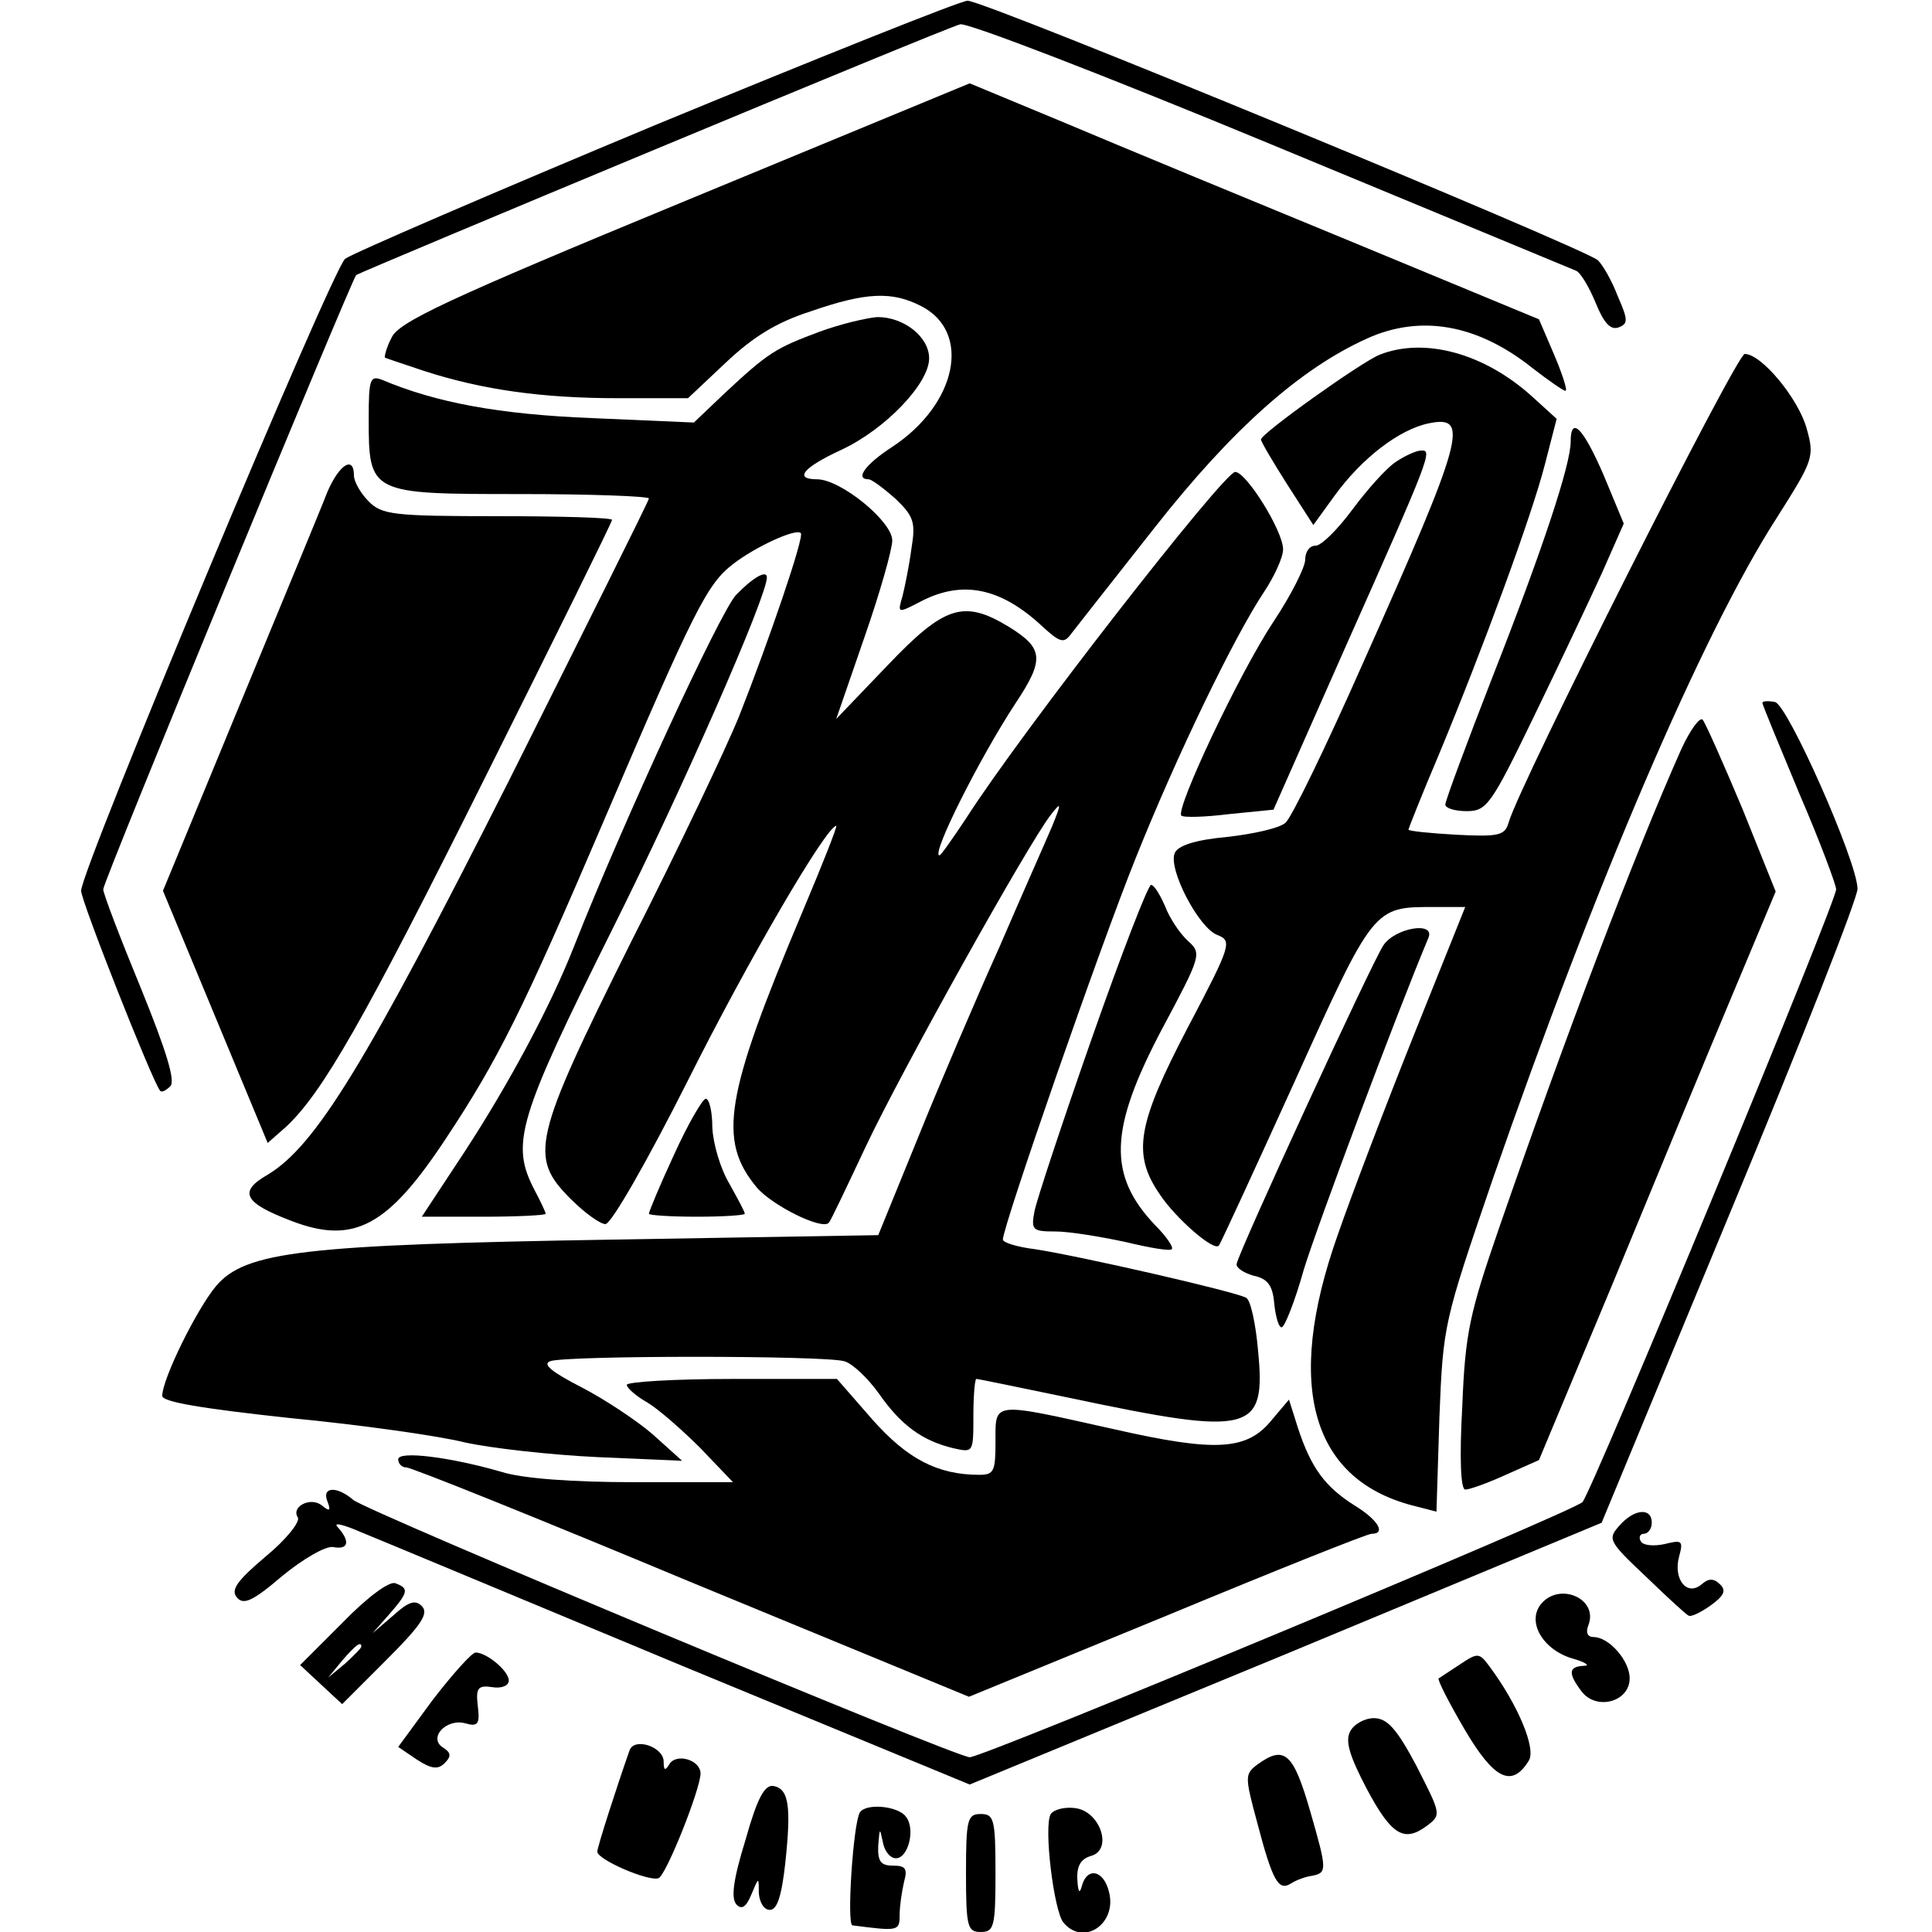 <?xml version="1.0" standalone="no"?>
<!DOCTYPE svg PUBLIC "-//W3C//DTD SVG 20010904//EN"
 "http://www.w3.org/TR/2001/REC-SVG-20010904/DTD/svg10.dtd">
<svg version="1.0" xmlns="http://www.w3.org/2000/svg"
 width="262pt" height="262pt" viewBox="0 0 262 262"
 preserveAspectRatio="xMidYMid meet">
<g transform="translate(0,262) scale(0.1,-0.1)"
fill="#000000" stroke="none">
<path d="M890 2451 c-223 -93 -413 -175 -422 -182 -18 -15 -358 -828 -358
-857 0 -14 96 -257 107 -271 2 -3 8 0 14 6 7 7 -5 47 -40 133 -28 68 -51 128
-51 134 0 11 336 825 343 833 5 4 796 334 819 340 9 3 198 -70 420 -162 222
-92 408 -169 415 -172 6 -2 18 -22 27 -44 11 -27 20 -37 31 -33 13 5 13 10 -1
42 -8 21 -20 42 -27 49 -17 16 -833 353 -855 352 -9 0 -199 -76 -422 -168z"/>
<path d="M928 2347 c-322 -133 -388 -164 -397 -185 -7 -13 -10 -26 -9 -27 2
-1 26 -9 53 -18 80 -26 162 -37 263 -37 l95 0 51 48 c37 35 69 55 116 70 75
26 110 27 149 7 69 -35 49 -133 -39 -191 -37 -24 -51 -44 -32 -44 4 0 20 -12
36 -26 25 -24 28 -32 22 -68 -3 -23 -9 -52 -12 -64 -7 -24 -7 -24 24 -8 57 30
109 19 165 -33 25 -23 30 -24 40 -10 7 9 58 74 114 145 104 132 196 214 287
255 73 33 150 19 224 -40 22 -17 42 -31 45 -31 3 0 -4 22 -15 48 l-21 49 -256
106 c-141 58 -315 130 -386 160 l-130 54 -387 -160z"/>
<path d="M1111 2170 c-59 -22 -69 -28 -128 -83 l-42 -40 -138 6 c-126 5 -212
21 -285 52 -16 6 -18 1 -18 -52 0 -103 1 -103 206 -103 96 0 174 -3 174 -6 0
-3 -86 -175 -190 -383 -194 -384 -262 -495 -327 -534 -40 -23 -33 -38 33 -63
84 -32 130 -7 208 111 71 107 105 175 214 430 124 290 141 323 176 350 31 24
86 49 92 42 5 -5 -44 -148 -84 -249 -17 -42 -83 -181 -147 -307 -133 -267
-138 -290 -81 -347 19 -19 40 -34 47 -34 8 0 57 86 111 193 83 166 189 347
202 347 2 0 -19 -53 -46 -117 -105 -249 -115 -309 -62 -373 21 -25 90 -59 98
-48 2 1 24 48 50 103 47 100 221 412 251 450 14 18 15 17 2 -15 -8 -19 -41
-93 -72 -165 -32 -71 -82 -188 -111 -260 l-53 -130 -358 -6 c-422 -7 -500 -16
-540 -63 -26 -31 -73 -126 -73 -149 0 -8 52 -17 173 -30 94 -9 201 -24 237
-33 36 -8 117 -17 180 -20 l115 -5 -40 36 c-22 19 -66 48 -97 64 -39 20 -53
31 -42 35 20 8 372 8 399 0 11 -3 32 -23 47 -44 30 -43 59 -64 101 -74 27 -6
27 -6 27 44 0 27 2 50 4 50 3 0 60 -12 128 -26 246 -52 265 -47 254 65 -3 35
-10 68 -16 71 -13 8 -227 57 -287 66 -24 3 -43 9 -43 13 0 18 132 398 180 517
56 140 134 301 174 361 14 21 26 47 26 58 0 25 -50 105 -65 105 -15 0 -291
-354 -365 -470 -18 -27 -34 -50 -36 -50 -12 0 55 133 103 206 40 60 38 75 -9
104 -61 37 -87 29 -165 -53 l-69 -72 38 110 c21 60 38 120 38 132 0 26 -70 83
-102 83 -32 0 -19 16 33 40 60 28 119 90 119 124 0 29 -34 56 -70 56 -14 -1
-49 -9 -79 -20z"/>
<path d="M1871 2139 c-25 -10 -161 -107 -161 -115 0 -3 16 -30 35 -60 l36 -56
29 40 c37 51 88 90 128 98 55 11 48 -17 -90 -326 -50 -113 -97 -210 -105 -216
-8 -7 -43 -15 -79 -19 -44 -4 -67 -12 -71 -22 -9 -22 33 -102 58 -111 20 -8
19 -13 -40 -125 -69 -132 -76 -172 -38 -227 22 -33 74 -78 80 -69 2 2 48 102
103 223 107 237 107 236 188 236 l43 0 -69 -172 c-38 -95 -85 -218 -104 -273
-73 -206 -35 -334 107 -368 l27 -7 4 128 c5 126 6 129 72 322 138 398 284 740
385 897 50 79 52 83 41 122 -11 40 -61 101 -84 101 -11 0 -305 -583 -320 -635
-5 -18 -13 -20 -71 -17 -36 2 -65 5 -65 7 0 1 18 47 41 101 61 147 126 324
144 394 l16 62 -33 30 c-65 59 -146 81 -207 57z"/>
<path d="M2130 2021 c0 -31 -38 -146 -106 -319 -35 -90 -64 -168 -64 -173 0
-5 13 -9 29 -9 27 0 33 8 91 128 34 70 75 157 92 194 l30 68 -27 65 c-28 65
-45 82 -45 46z"/>
<path d="M1892 1993 c-12 -8 -38 -37 -58 -64 -20 -27 -42 -49 -50 -49 -8 0
-14 -8 -14 -19 0 -10 -19 -48 -43 -84 -47 -71 -133 -254 -125 -263 3 -3 33 -2
65 2 l60 6 96 217 c118 265 120 271 104 270 -6 0 -22 -7 -35 -16z"/>
<path d="M444 1953 c-8 -21 -62 -151 -119 -289 l-104 -252 71 -171 71 -171 25
22 c49 46 104 141 271 476 94 188 171 344 171 347 0 3 -70 5 -155 5 -142 0
-157 2 -175 20 -11 11 -20 27 -20 35 0 28 -20 15 -36 -22z"/>
<path d="M998 1813 c-22 -24 -153 -308 -219 -475 -32 -82 -89 -188 -149 -280
l-58 -88 84 0 c46 0 84 2 84 4 0 2 -7 17 -15 32 -33 63 -23 96 106 355 94 188
209 450 209 476 0 11 -20 -1 -42 -24z"/>
<path d="M2390 1667 c0 -3 23 -58 50 -123 28 -65 50 -124 50 -130 0 -18 -331
-817 -344 -831 -12 -13 -812 -346 -831 -346 -19 0 -819 334 -836 349 -22 19
-43 18 -35 -2 5 -13 3 -14 -7 -6 -15 13 -43 -1 -33 -16 3 -6 -16 -30 -44 -53
-39 -33 -47 -45 -39 -55 9 -11 21 -6 62 29 28 23 59 41 69 39 21 -4 23 8 6 27
-7 7 7 4 32 -7 25 -10 221 -92 435 -181 l390 -161 429 177 428 178 174 420
c96 231 174 429 173 440 -1 38 -95 250 -112 253 -10 2 -17 1 -17 -1z"/>
<path d="M2280 1604 c-62 -139 -156 -386 -247 -649 -40 -116 -46 -142 -50
-242 -4 -72 -2 -113 4 -113 6 0 31 9 55 20 l45 20 99 237 c54 131 126 305 160
386 l62 148 -45 112 c-26 62 -50 116 -54 121 -4 4 -17 -14 -29 -40z"/>
<path d="M1481 1213 c-40 -114 -75 -220 -78 -235 -5 -26 -3 -28 28 -28 19 0
61 -7 94 -14 33 -8 62 -13 64 -10 3 2 -7 17 -22 32 -65 68 -63 130 8 265 54
101 55 104 36 121 -11 10 -25 31 -31 47 -7 16 -15 29 -19 29 -4 0 -40 -93 -80
-207z"/>
<path d="M1876 1338 c-16 -24 -196 -415 -199 -432 -1 -5 9 -12 23 -16 19 -4
26 -13 28 -38 2 -18 6 -32 10 -32 4 0 18 35 30 78 18 59 125 345 169 450 10
23 -45 14 -61 -10z"/>
<path d="M914 1054 c-19 -41 -34 -77 -34 -80 0 -2 29 -4 65 -4 36 0 65 2 65 4
0 3 -10 21 -21 41 -12 20 -22 54 -23 76 0 21 -4 39 -9 39 -4 0 -24 -34 -43
-76z"/>
<path d="M850 742 c0 -4 12 -15 28 -24 15 -9 47 -37 72 -62 l44 -46 -134 0
c-84 0 -152 5 -180 14 -69 20 -140 29 -140 17 0 -6 5 -11 11 -11 7 0 181 -70
387 -156 l376 -155 268 110 c147 61 272 111 278 111 20 0 9 19 -24 39 -39 25
-58 50 -76 105 l-12 38 -22 -26 c-34 -43 -75 -46 -216 -14 -166 37 -160 38
-160 -17 0 -40 -2 -45 -22 -45 -57 0 -98 22 -145 75 l-48 55 -142 0 c-79 0
-143 -4 -143 -8z"/>
<path d="M2196 551 c-16 -18 -15 -21 36 -69 29 -28 55 -52 58 -53 3 -2 16 4
30 14 18 13 21 20 13 28 -9 9 -16 9 -26 0 -20 -16 -38 8 -30 38 6 22 4 23 -20
17 -14 -3 -29 -2 -32 4 -3 5 -1 10 4 10 6 0 11 7 11 15 0 21 -24 19 -44 -4z"/>
<path d="M465 420 l-58 -58 29 -27 28 -26 60 60 c47 47 58 63 48 73 -9 9 -18
6 -39 -13 l-28 -24 23 26 c26 30 27 35 8 42 -8 3 -38 -19 -71 -53z m25 -33 c0
-2 -10 -12 -22 -23 l-23 -19 19 23 c18 21 26 27 26 19z"/>
<path d="M2090 445 c-20 -24 2 -62 42 -74 18 -5 25 -10 16 -10 -21 -1 -22 -10
-3 -35 20 -26 65 -14 65 18 0 24 -28 56 -49 56 -8 0 -11 6 -7 16 14 36 -39 59
-64 29z"/>
<path d="M587 315 l-47 -64 25 -17 c20 -13 29 -14 38 -5 9 9 9 14 -2 21 -21
13 4 40 30 33 17 -5 20 -1 17 23 -3 25 0 29 20 26 12 -2 22 2 22 9 0 13 -30
38 -45 38 -5 0 -31 -29 -58 -64z"/>
<path d="M1980 363 c-14 -9 -27 -18 -29 -19 -2 -2 14 -33 35 -69 40 -68 64
-80 87 -43 11 16 -15 77 -53 128 -14 19 -16 19 -40 3z"/>
<path d="M1831 272 c-7 -13 -1 -33 22 -77 34 -64 51 -74 82 -51 20 15 19 16
-14 81 -27 51 -40 65 -58 65 -12 0 -27 -8 -32 -18z"/>
<path d="M854 247 c-18 -51 -44 -132 -44 -138 0 -11 70 -41 83 -36 10 3 57
121 57 142 0 18 -32 28 -42 13 -6 -10 -8 -9 -8 3 0 20 -39 33 -46 16z"/>
<path d="M1705 227 c-17 -13 -17 -16 0 -79 21 -80 29 -93 46 -82 8 5 20 9 27
10 22 4 22 7 -1 87 -23 80 -35 91 -72 64z"/>
<path d="M1011 125 c-17 -55 -20 -80 -12 -88 7 -7 13 -3 20 14 10 24 10 24 10
2 1 -13 7 -23 15 -23 10 0 16 19 21 64 8 76 5 100 -16 104 -12 2 -22 -16 -38
-73z"/>
<path d="M1166 162 c-9 -15 -18 -152 -10 -153 62 -8 64 -8 64 14 0 12 3 32 6
45 5 18 2 22 -15 22 -17 0 -21 6 -20 28 2 23 2 24 6 5 2 -13 10 -23 18 -23 17
0 27 41 13 57 -11 14 -54 18 -62 5z"/>
<path d="M1425 160 c-10 -16 4 -131 17 -147 27 -33 73 -2 62 41 -7 30 -30 35
-37 8 -3 -11 -5 -8 -6 9 -1 19 5 28 18 32 31 8 13 61 -21 65 -14 2 -29 -2 -33
-8z"/>
<path d="M1310 80 c0 -73 2 -80 20 -80 18 0 20 7 20 80 0 73 -2 80 -20 80 -18
0 -20 -7 -20 -80z"/>
</g>
</svg>
